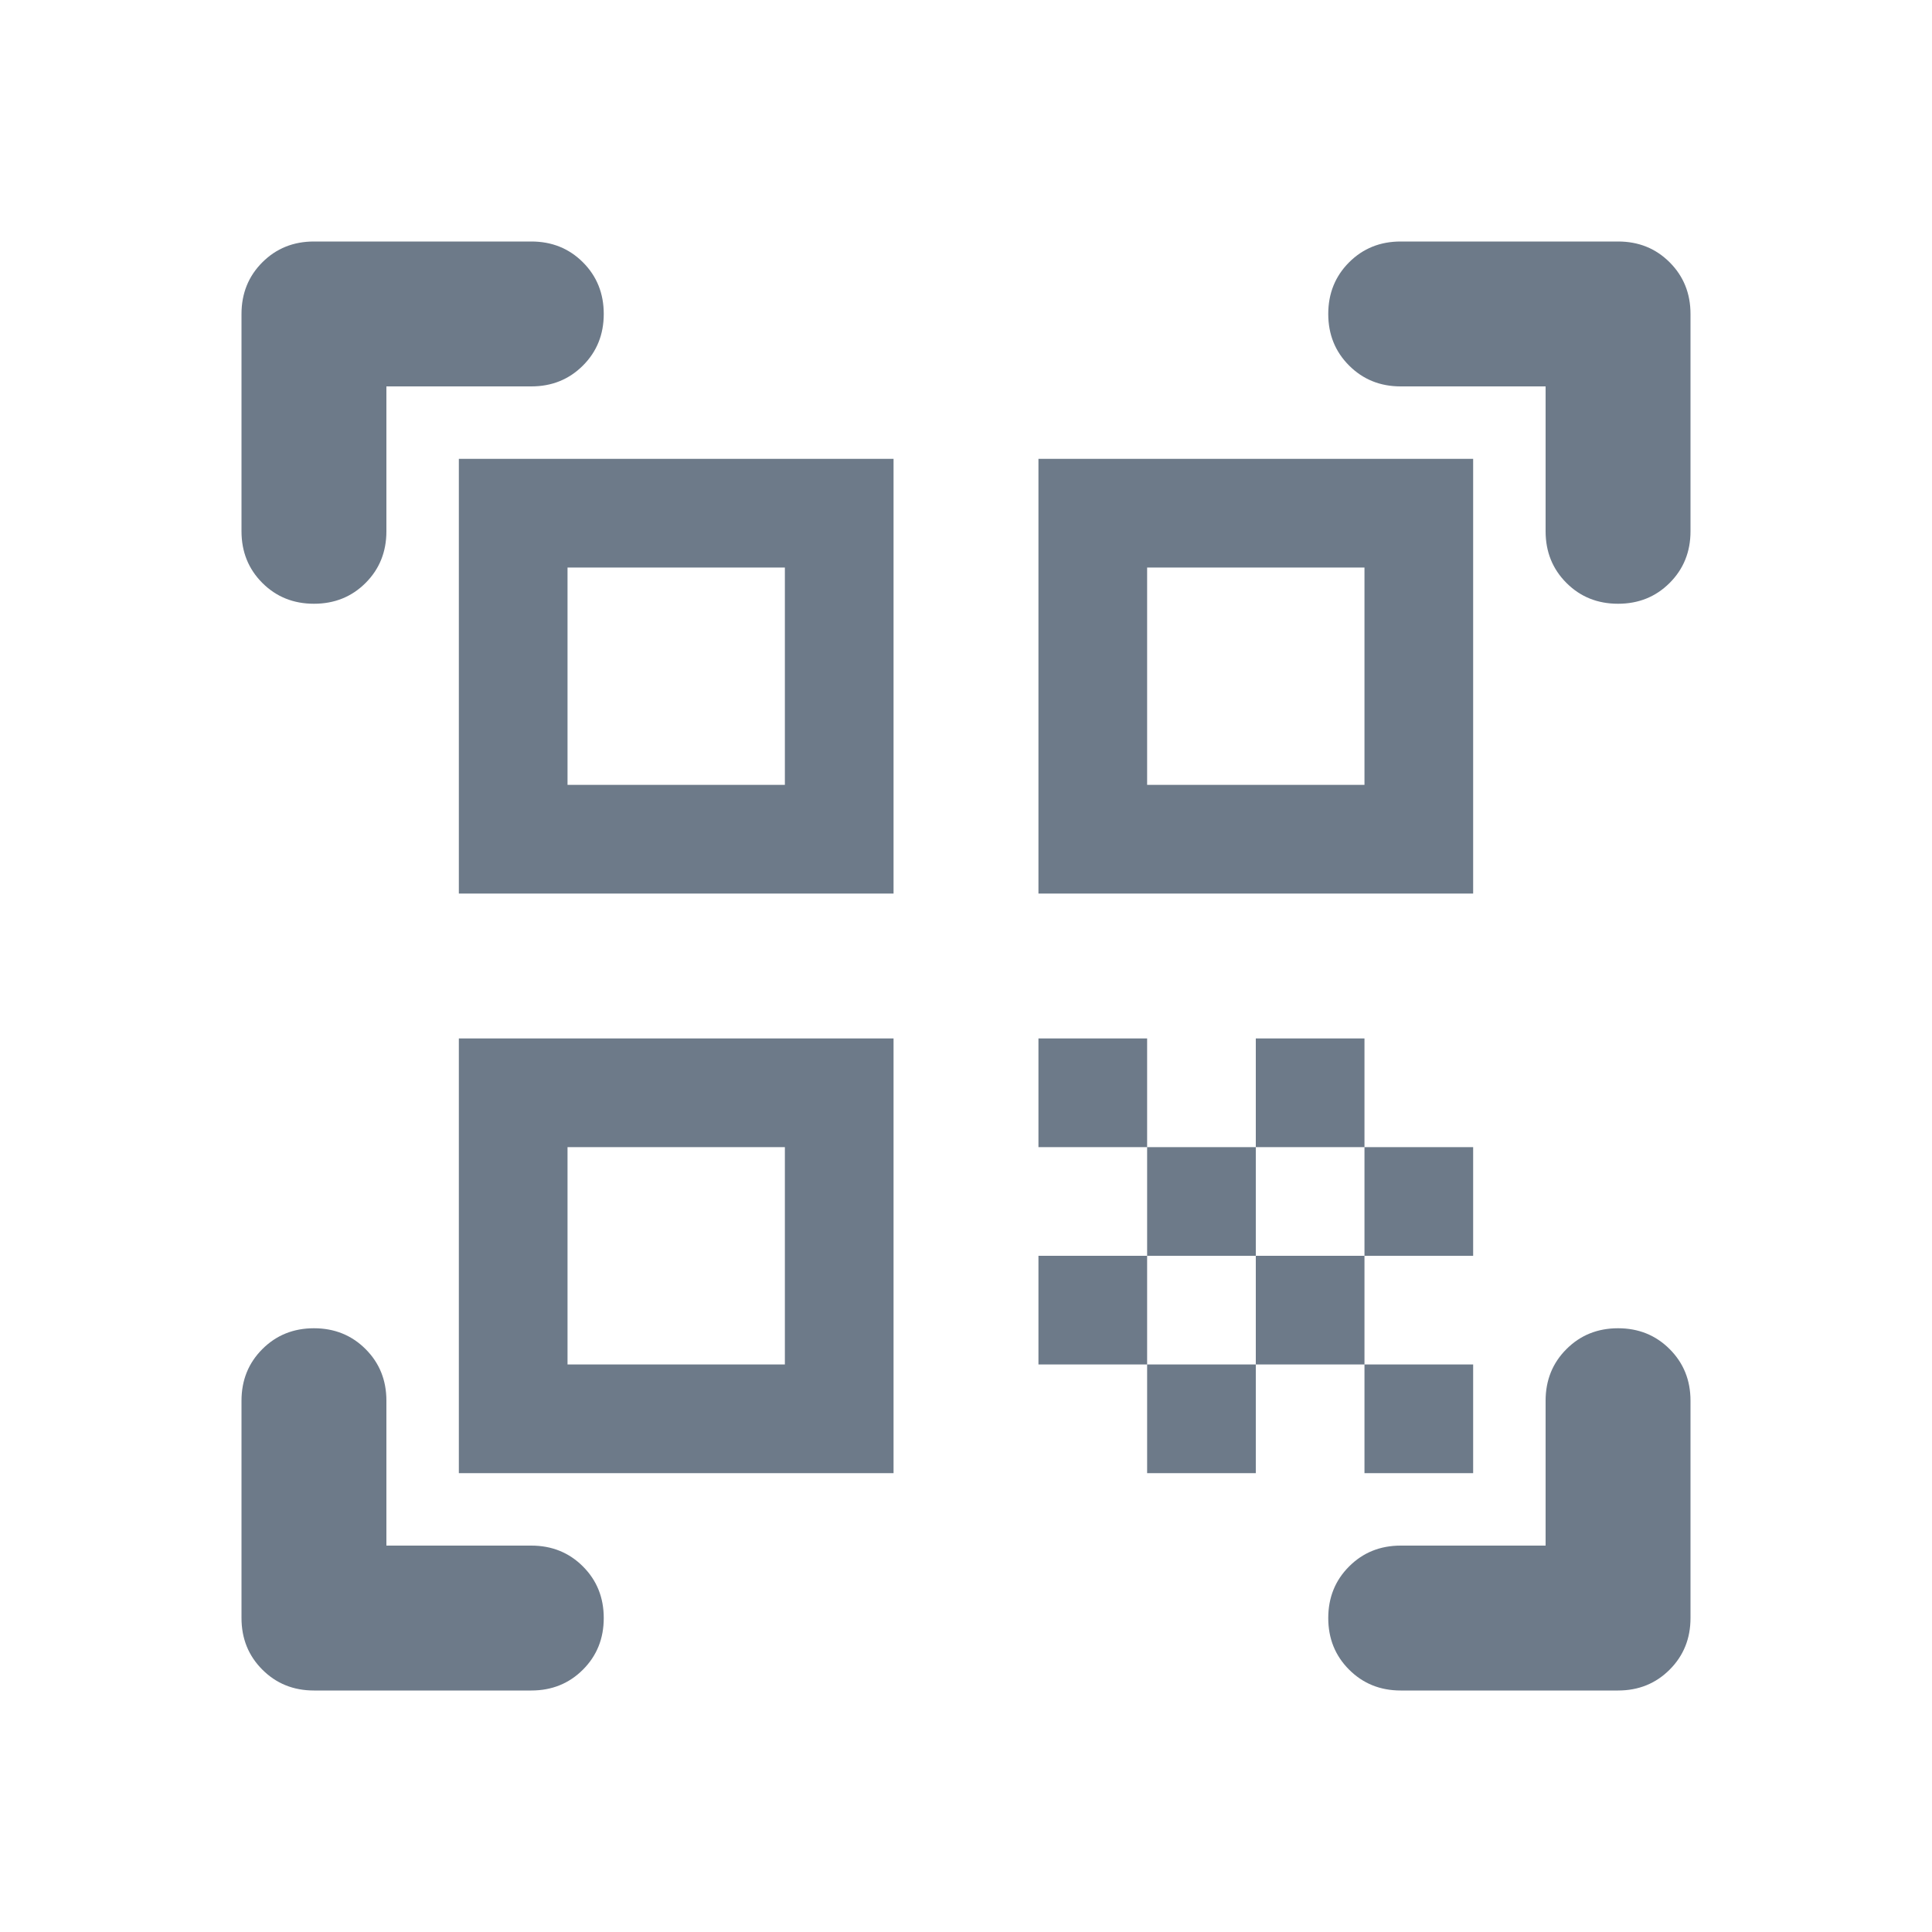 <svg width="48" height="48" viewBox="0 0 48 48" fill="none" xmlns="http://www.w3.org/2000/svg">
<path d="M7.8 15C7.29 15 6.863 14.828 6.518 14.483C6.173 14.138 6 13.71 6 13.2V7.8C6 7.29 6.173 6.862 6.518 6.517C6.863 6.172 7.29 6 7.8 6H13.2C13.71 6 14.138 6.172 14.483 6.517C14.828 6.862 15 7.29 15 7.8C15 8.31 14.828 8.737 14.483 9.082C14.138 9.427 13.71 9.6 13.2 9.6H9.6V13.2C9.6 13.71 9.428 14.138 9.083 14.483C8.738 14.828 8.31 15 7.8 15ZM7.8 42C7.29 42 6.863 41.827 6.518 41.482C6.173 41.137 6 40.71 6 40.2V34.8C6 34.29 6.173 33.863 6.518 33.518C6.863 33.173 7.29 33 7.8 33C8.31 33 8.738 33.173 9.083 33.518C9.428 33.863 9.6 34.29 9.6 34.8V38.4H13.2C13.71 38.4 14.138 38.573 14.483 38.918C14.828 39.263 15 39.69 15 40.2C15 40.71 14.828 41.137 14.483 41.482C14.138 41.827 13.71 42 13.2 42H7.8ZM34.8 42C34.29 42 33.863 41.827 33.518 41.482C33.173 41.137 33 40.71 33 40.2C33 39.69 33.173 39.263 33.518 38.918C33.863 38.573 34.29 38.4 34.8 38.4H38.4V34.8C38.4 34.29 38.573 33.863 38.918 33.518C39.263 33.173 39.69 33 40.2 33C40.71 33 41.137 33.173 41.482 33.518C41.827 33.863 42 34.29 42 34.8V40.2C42 40.71 41.827 41.137 41.482 41.482C41.137 41.827 40.71 42 40.2 42H34.8ZM40.2 15C39.69 15 39.263 14.828 38.918 14.483C38.573 14.138 38.4 13.71 38.4 13.2V9.6H34.8C34.29 9.6 33.863 9.427 33.518 9.082C33.173 8.737 33 8.31 33 7.8C33 7.29 33.173 6.862 33.518 6.517C33.863 6.172 34.29 6 34.8 6H40.2C40.71 6 41.137 6.172 41.482 6.517C41.827 6.862 42 7.29 42 7.8V13.2C42 13.71 41.827 14.138 41.482 14.483C41.137 14.828 40.71 15 40.2 15ZM33.9 33.9H36.6V36.6H33.9V33.9ZM33.9 28.5H36.6V31.2H33.9V28.5ZM31.2 31.2H33.9V33.9H31.2V31.2ZM28.5 33.9H31.2V36.6H28.5V33.9ZM25.8 31.2H28.5V33.9H25.8V31.2ZM31.2 25.8H33.9V28.5H31.2V25.8ZM28.5 28.5H31.2V31.2H28.5V28.5ZM25.8 25.8H28.5V28.5H25.8V25.8ZM36.6 11.4V22.2H25.8V11.4H36.6ZM22.2 25.8V36.6H11.4V25.8H22.2ZM22.2 11.4V22.2H11.4V11.4H22.2ZM19.5 33.9V28.5H14.1V33.9H19.5ZM19.5 19.5V14.1H14.1V19.5H19.5ZM33.9 19.5V14.1H28.5V19.5H33.9Z" fill="#6D7A89"/>
</svg>
